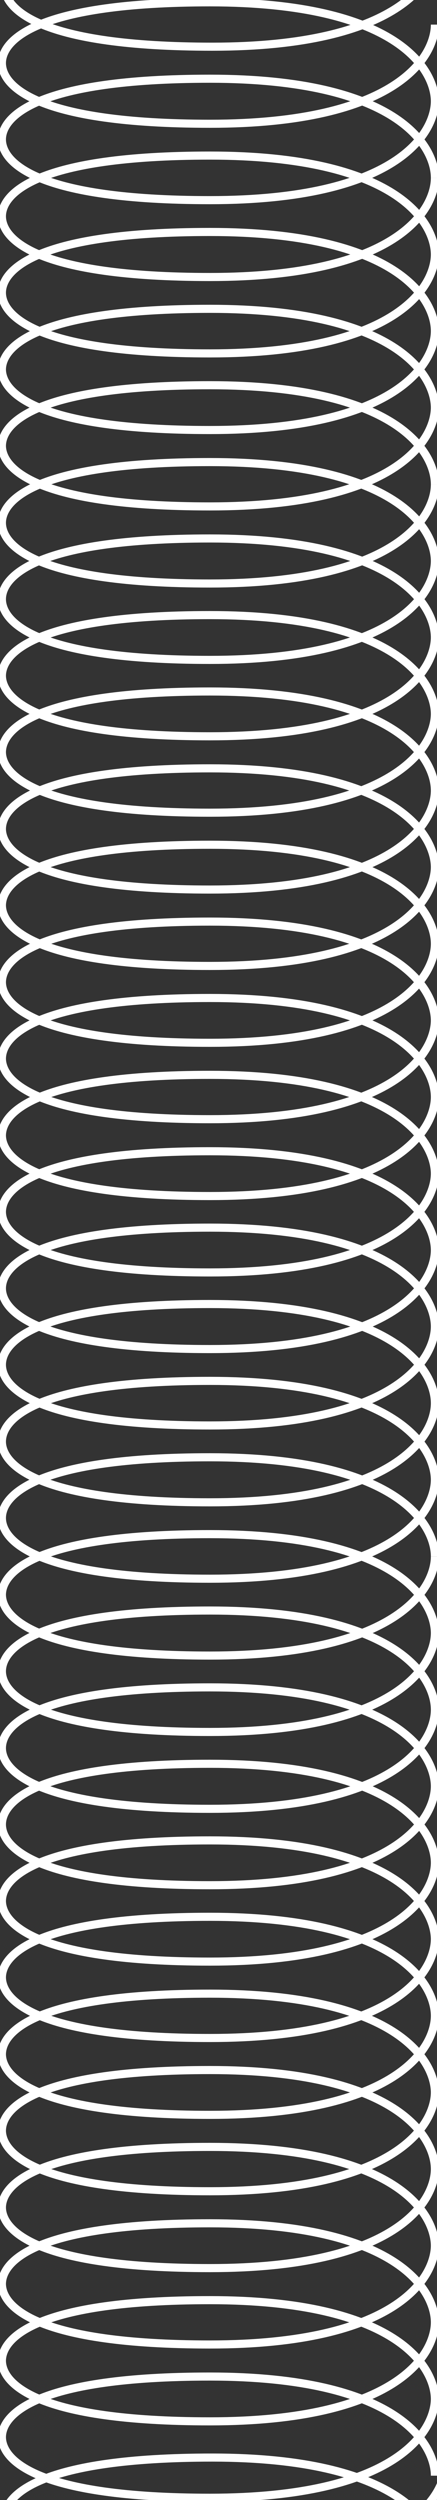 <?xml version="1.0" encoding="UTF-8" standalone="no"?>
<svg
   width="108"
   height="617"
   viewBox="0 0 108 617"
   fill="none"
   version="1.1"
   id="svg137"
   sodipodi:docname="spira2l.svg"
   inkscape:version="1.2-beta (1b65182ce9, 2022-04-05)"
   xmlns:inkscape="http://www.inkscape.org/namespaces/inkscape"
   xmlns:sodipodi="http://sodipodi.sourceforge.net/DTD/sodipodi-0.dtd"
   xmlns="http://www.w3.org/2000/svg"
   xmlns:svg="http://www.w3.org/2000/svg">
  <rect x="0" y="0" width="108" height="617" fill="#333333" stroke="none"/>
  <sodipodi:namedview
     id="namedview139"
     pagecolor="#ffffff"
     bordercolor="#666666"
     borderopacity="1.0"
     inkscape:pageshadow="2"
     inkscape:pageopacity="0.0"
     inkscape:pagecheckerboard="0"
     inkscape:deskcolor="#d1d1d1"
     showgrid="false"
     inkscape:zoom="1.3192869"
     inkscape:cx="35.625307"
     inkscape:cy="369.51781"
     inkscape:window-width="1920"
     inkscape:window-height="1001"
     inkscape:window-x="-9"
     inkscape:window-y="-9"
     inkscape:window-maximized="1"
     inkscape:current-layer="layer1" />
  <defs
     id="defs135">
    <clipPath
       id="clip0_711_492">
      <rect
         width="108"
         height="617"
         fill="white"
         id="rect132" />
    </clipPath>
  </defs>
  <g
     inkscape:groupmode="layer"
     id="layer1"
     inkscape:label="Layer 1">
    <g
       clip-path="url(#clip0_711_492)"
       id="g130"
       style="display:inline">
      <path
         d="m 0.469,15.587 c 0,-5.788 8.852,-15.014 51.424,-15.014 46.319,0 55.592,16.676 55.592,24.469"
         stroke="#ffffff"
         stroke-width="2"
         stroke-miterlimit="10"
         id="path2" />
      <path
         d="m 0.469,15.53 c 0,5.845 8.852,15.014 51.424,15.014 46.319,0 55.592,-16.676 55.592,-24.469"
         stroke="#ffffff"
         stroke-width="2"
         stroke-miterlimit="10"
         id="path4" />
      <path
         d="m 0.469,34.44 c 0,-5.788 8.852,-15.014 51.424,-15.014 46.319,0 55.592,16.676 55.592,24.469"
         stroke="#ffffff"
         stroke-width="2"
         stroke-miterlimit="10"
         id="path6" />
      <path
         d="m 0.469,34.383 c 0,5.845 8.852,15.014 51.424,15.014 46.319,0 55.592,-16.676 55.592,-24.469"
         stroke="#ffffff"
         stroke-width="2"
         stroke-miterlimit="10"
         id="path8" />
      <path
         d="m 0.469,53.408 c 0,-5.788 8.852,-15.014 51.424,-15.014 46.319,0 55.592,16.676 55.592,24.469"
         stroke="#ffffff"
         stroke-width="2"
         stroke-miterlimit="10"
         id="path10" />
      <path
         d="m 0.469,53.351 c 0,5.845 8.852,15.014 51.424,15.014 46.319,0 55.592,-16.676 55.592,-24.469"
         stroke="#ffffff"
         stroke-width="2"
         stroke-miterlimit="10"
         id="path12" />
      <path
         d="m 0.469,72.261 c 0,-5.788 8.852,-15.014 51.424,-15.014 46.319,0 55.592,16.676 55.592,24.469"
         stroke="#ffffff"
         stroke-width="2"
         stroke-miterlimit="10"
         id="path14" />
      <path
         d="m 0.469,72.204 c 0,5.845 8.852,15.014 51.424,15.014 46.319,0 55.592,-16.676 55.592,-24.469"
         stroke="#ffffff"
         stroke-width="2"
         stroke-miterlimit="10"
         id="path16" />
      <path
         d="m 0.469,91.229 c 0,-5.788 8.852,-15.014 51.424,-15.014 46.319,0 55.592,16.676 55.592,24.469"
         stroke="#ffffff"
         stroke-width="2"
         stroke-miterlimit="10"
         id="path18" />
      <path
         d="m 0.469,91.115 c 0,5.845 8.852,15.014 51.424,15.014 46.319,0 55.592,-16.675 55.592,-24.469"
         stroke="#ffffff"
         stroke-width="2"
         stroke-miterlimit="10"
         id="path20" />
      <path
         d="m 0.469,110.082 c 0,-5.845 8.852,-15.014 51.424,-15.014 46.319,0 55.592,16.675 55.592,24.47"
         stroke="#ffffff"
         stroke-width="2"
         stroke-miterlimit="10"
         id="path22" />
      <path
         d="m 0.469,109.968 c 0,5.845 8.852,15.014 51.424,15.014 46.319,0 55.592,-16.676 55.592,-24.469"
         stroke="#ffffff"
         stroke-width="2"
         stroke-miterlimit="10"
         id="path24" />
      <path
         d="m 0.469,129.05 c 0,-5.788 8.852,-15.014 51.424,-15.014 46.319,0 55.592,16.676 55.592,24.47"
         stroke="#ffffff"
         stroke-width="2"
         stroke-miterlimit="10"
         id="path26" />
      <path
         d="m 0.469,128.993 c 0,5.845 8.852,15.014 51.424,15.014 46.319,0 55.592,-16.676 55.592,-24.469"
         stroke="#ffffff"
         stroke-width="2"
         stroke-miterlimit="10"
         id="path28" />
      <path
         d="m 0.469,147.904 c 0,-5.846 8.852,-15.014 51.424,-15.014 46.319,0 55.592,16.675 55.592,24.469"
         stroke="#ffffff"
         stroke-width="2"
         stroke-miterlimit="10"
         id="path30" />
      <path
         d="m 0.469,147.846 c 0,5.845 8.852,15.014 51.424,15.014 46.319,0 55.592,-16.676 55.592,-24.469"
         stroke="#ffffff"
         stroke-width="2"
         stroke-miterlimit="10"
         id="path32" />
      <path
         d="m 0.469,166.814 c 0,-5.845 8.852,-15.014 51.424,-15.014 46.319,0 55.592,16.676 55.592,24.469"
         stroke="#ffffff"
         stroke-width="2"
         stroke-miterlimit="10"
         id="path34" />
      <path
         d="m 0.469,166.699 c 0,5.846 8.852,15.014 51.424,15.014 46.319,0 55.592,-16.675 55.592,-24.469"
         stroke="#ffffff"
         stroke-width="2"
         stroke-miterlimit="10"
         id="path36" />
      <path
         d="m 0.469,185.667 c 0,-5.845 8.852,-15.013 51.424,-15.013 46.319,0 55.592,16.675 55.592,24.469"
         stroke="#ffffff"
         stroke-width="2"
         stroke-miterlimit="10"
         id="path38" />
      <path
         d="m 0.469,185.553 c 0,5.845 8.852,15.014 51.424,15.014 46.319,0 55.592,-16.676 55.592,-24.47"
         stroke="#ffffff"
         stroke-width="2"
         stroke-miterlimit="10"
         id="path40" />
      <path
         d="m 0.469,204.635 c 0,-5.845 8.852,-15.014 51.424,-15.014 46.319,0 55.592,16.676 55.592,24.469"
         stroke="#ffffff"
         stroke-width="2"
         stroke-miterlimit="10"
         id="path42" />
      <path
         d="m 0.469,204.521 c 0,5.845 8.852,15.013 51.424,15.013 46.319,0 55.592,-16.675 55.592,-24.469"
         stroke="#ffffff"
         stroke-width="2"
         stroke-miterlimit="10"
         id="path44" />
      <path
         d="m 0.469,223.488 c 0,-5.845 8.852,-15.013 51.424,-15.013 46.319,0 55.592,16.675 55.592,24.469"
         stroke="#ffffff"
         stroke-width="2"
         stroke-miterlimit="10"
         id="path46" />
      <path
         d="m 0.469,223.374 c 0,5.845 8.852,15.014 51.424,15.014 46.319,0 55.592,-16.676 55.592,-24.469"
         stroke="#ffffff"
         stroke-width="2"
         stroke-miterlimit="10"
         id="path48" />
      <path
         d="m 0.469,242.456 c 0,-5.845 8.852,-15.014 51.424,-15.014 46.319,0 55.592,16.676 55.592,24.47"
         stroke="#ffffff"
         stroke-width="2"
         stroke-miterlimit="10"
         id="path50" />
      <path
         d="m 0.469,242.342 c 0,5.845 8.852,15.014 51.424,15.014 46.319,0 55.592,-16.676 55.592,-24.47"
         stroke="#ffffff"
         stroke-width="2"
         stroke-miterlimit="10"
         id="path52" />
      <path
         d="m 0.469,261.31 c 0,-5.846 8.852,-15.014 51.424,-15.014 46.319,0 55.592,16.675 55.592,24.469"
         stroke="#ffffff"
         stroke-width="2"
         stroke-miterlimit="10"
         id="path54" />
      <path
         d="m 0.469,261.195 c 0,5.845 8.852,15.014 51.424,15.014 46.319,0 55.592,-16.676 55.592,-24.469"
         stroke="#ffffff"
         stroke-width="2"
         stroke-miterlimit="10"
         id="path56" />
      <path
         d="m 0.469,280.277 c 0,-5.845 8.852,-15.013 51.424,-15.013 46.319,0 55.592,16.675 55.592,24.469"
         stroke="#ffffff"
         stroke-width="2"
         stroke-miterlimit="10"
         id="path58" />
      <path
         d="m 0.469,280.163 c 0,5.845 8.852,15.014 51.424,15.014 46.319,0 55.592,-16.676 55.592,-24.469"
         stroke="#ffffff"
         stroke-width="2"
         stroke-miterlimit="10"
         id="path60" />
      <path
         d="m 0.469,299.131 c 0,-5.845 8.852,-15.014 51.424,-15.014 46.319,0 55.592,16.676 55.592,24.469"
         stroke="#ffffff"
         stroke-width="2"
         stroke-miterlimit="10"
         id="path62" />
      <path
         d="m 0.469,299.016 c 0,5.845 8.852,15.014 51.424,15.014 46.319,0 55.592,-16.676 55.592,-24.469"
         stroke="#ffffff"
         stroke-width="2"
         stroke-miterlimit="10"
         id="path64" />
      <path
         d="m 0.469,317.984 c 0,-5.845 8.852,-15.014 51.424,-15.014 46.319,0 55.592,16.676 55.592,24.469"
         stroke="#ffffff"
         stroke-width="2"
         stroke-miterlimit="10"
         id="path66" />
      <path
         d="m 0.469,317.927 c 0,5.787 8.852,15.013 51.424,15.013 46.319,0 55.592,-16.675 55.592,-24.469"
         stroke="#ffffff"
         stroke-width="2"
         stroke-miterlimit="10"
         id="path68" />
      <path
         d="m 0.469,336.837 c 0,-5.845 8.852,-15.014 51.424,-15.014 46.319,0 55.592,16.676 55.592,24.47"
         stroke="#ffffff"
         stroke-width="2"
         stroke-miterlimit="10"
         id="path70" />
      <path
         d="m 0.469,336.78 c 0,5.845 8.852,15.014 51.424,15.014 46.319,0 55.592,-16.676 55.592,-24.469"
         stroke="#ffffff"
         stroke-width="2"
         stroke-miterlimit="10"
         id="path72" />
      <path
         d="m 0.469,355.805 c 0,-5.845 8.852,-15.014 51.424,-15.014 46.319,0 55.592,16.676 55.592,24.469"
         stroke="#ffffff"
         stroke-width="2"
         stroke-miterlimit="10"
         id="path74" />
      <path
         d="m 0.469,355.748 c 0,5.788 8.852,15.014 51.424,15.014 46.319,0 55.592,-16.676 55.592,-24.47"
         stroke="#ffffff"
         stroke-width="2"
         stroke-miterlimit="10"
         id="path76" />
      <path
         d="m 0.469,374.658 c 0,-5.845 8.852,-15.014 51.424,-15.014 46.319,0 55.592,16.676 55.592,24.47"
         stroke="#ffffff"
         stroke-width="2"
         stroke-miterlimit="10"
         id="path78" />
      <path
         d="m 0.469,374.601 c 0,5.845 8.852,15.014 51.424,15.014 46.319,0 55.592,-16.676 55.592,-24.469"
         stroke="#ffffff"
         stroke-width="2"
         stroke-miterlimit="10"
         id="path80" />
      <path
         d="m 0.469,393.626 c 0,-5.845 8.852,-15.014 51.424,-15.014 46.319,0 55.592,16.676 55.592,24.469"
         stroke="#ffffff"
         stroke-width="2"
         stroke-miterlimit="10"
         id="path82" />
      <path
         d="m 0.469,393.512 c 0,5.845 8.852,15.071 51.424,15.071 46.319,0 55.592,-16.676 55.592,-24.469"
         stroke="#ffffff"
         stroke-width="2"
         stroke-miterlimit="10"
         id="path84" />
      <path
         d="m 0.469,412.479 c 0,-5.845 8.852,-15.013 51.424,-15.013 46.319,0 55.592,16.675 55.592,24.469"
         stroke="#ffffff"
         stroke-width="2"
         stroke-miterlimit="10"
         id="path86" />
      <path
         d="m 0.469,412.422 c 0,5.845 8.852,15.014 51.424,15.014 46.319,0 55.592,-16.676 55.592,-24.469"
         stroke="#ffffff"
         stroke-width="2"
         stroke-miterlimit="10"
         id="path88" />
      <path
         d="m 0.469,431.447 c 0,-5.845 8.852,-15.014 51.424,-15.014 46.319,0 55.592,16.676 55.592,24.47"
         stroke="#ffffff"
         stroke-width="2"
         stroke-miterlimit="10"
         id="path90" />
      <path
         d="m 0.469,431.39 c 0,5.788 8.852,15.014 51.424,15.014 46.319,0 55.592,-16.676 55.592,-24.469"
         stroke="#ffffff"
         stroke-width="2"
         stroke-miterlimit="10"
         id="path92" />
      <path
         d="m 0.469,450.301 c 0,-5.845 8.852,-15.014 51.424,-15.014 46.319,0 55.592,16.675 55.592,24.469"
         stroke="#ffffff"
         stroke-width="2"
         stroke-miterlimit="10"
         id="path94" />
      <path
         d="m 0.469,450.243 c 0,5.845 8.852,15.014 51.424,15.014 46.319,0 55.592,-16.676 55.592,-24.469"
         stroke="#ffffff"
         stroke-width="2"
         stroke-miterlimit="10"
         id="path96" />
      <path
         d="m 0.469,469.211 c 0,-5.845 8.852,-15.014 51.424,-15.014 46.319,0 55.592,16.676 55.592,24.469"
         stroke="#ffffff"
         stroke-width="2"
         stroke-miterlimit="10"
         id="path98" />
      <path
         d="m 0.469,469.097 c 0,5.845 8.852,15.013 51.424,15.013 46.319,0 55.592,-16.675 55.592,-24.469"
         stroke="#ffffff"
         stroke-width="2"
         stroke-miterlimit="10"
         id="path100" />
      <path
         d="m 0.469,488.064 c 0,-5.845 8.852,-15.013 51.424,-15.013 46.319,0 55.592,16.675 55.592,24.469"
         stroke="#ffffff"
         stroke-width="2"
         stroke-miterlimit="10"
         id="path102" />
      <path
         d="m 0.469,487.95 c 0,5.845 8.852,15.014 51.424,15.014 46.319,0 55.592,-16.676 55.592,-24.469"
         stroke="#ffffff"
         stroke-width="2"
         stroke-miterlimit="10"
         id="path104" />
      <path
         d="m 0.469,507.032 c 0,-5.845 8.852,-15.014 51.424,-15.014 46.319,0 55.592,16.676 55.592,24.47"
         stroke="#ffffff"
         stroke-width="2"
         stroke-miterlimit="10"
         id="path106" />
      <path
         d="m 0.469,506.918 c 0,5.845 8.852,15.014 51.424,15.014 46.319,0 55.592,-16.676 55.592,-24.47"
         stroke="#ffffff"
         stroke-width="2"
         stroke-miterlimit="10"
         id="path108" />
      <path
         d="m 0.469,525.886 c 0,-5.846 8.852,-15.014 51.424,-15.014 46.319,0 55.592,16.675 55.592,24.469"
         stroke="#ffffff"
         stroke-width="2"
         stroke-miterlimit="10"
         id="path110" />
      <path
         d="m 0.469,525.771 c 0,5.845 8.852,15.014 51.424,15.014 46.319,0 55.592,-16.676 55.592,-24.469"
         stroke="#ffffff"
         stroke-width="2"
         stroke-miterlimit="10"
         id="path112" />
      <path
         d="m 0.469,544.853 c 0,-5.845 8.852,-15.013 51.424,-15.013 46.319,0 55.592,16.675 55.592,24.469"
         stroke="#ffffff"
         stroke-width="2"
         stroke-miterlimit="10"
         id="path114" />
      <path
         d="m 0.469,544.739 c 0,5.845 8.852,15.014 51.424,15.014 46.319,0 55.592,-16.676 55.592,-24.47"
         stroke="#ffffff"
         stroke-width="2"
         stroke-miterlimit="10"
         id="path116" />
      <path
         d="m 0.469,563.707 c 0,-5.845 8.852,-15.014 51.424,-15.014 46.319,0 55.592,16.675 55.592,24.469"
         stroke="#ffffff"
         stroke-width="2"
         stroke-miterlimit="10"
         id="path118" />
      <path
         d="m 0.469,563.592 c 0,5.845 8.852,15.014 51.424,15.014 46.319,0 55.592,-16.676 55.592,-24.469"
         stroke="#ffffff"
         stroke-width="2"
         stroke-miterlimit="10"
         id="path120" />
      <path
         d="m 0.469,582.675 c 0,-5.846 8.852,-15.014 51.424,-15.014 46.319,0 55.592,16.675 55.592,24.469"
         stroke="#ffffff"
         stroke-width="2"
         stroke-miterlimit="10"
         id="path122" />
      <path
         d="m 0.469,582.56 c 0,5.845 8.852,15.014 51.424,15.014 46.319,0 55.592,-16.676 55.592,-24.469"
         stroke="#ffffff"
         stroke-width="2"
         stroke-miterlimit="10"
         id="path124" />
      <path
         d="m 0.469,601.528 c 0,-5.845 8.852,-15.014 51.424,-15.014 46.319,0 55.592,16.676 55.592,24.469"
         stroke="#ffffff"
         stroke-width="2"
         stroke-miterlimit="10"
         id="path126" />
      <path
         d="m 0.469,601.413 c 0,5.845 8.852,15.014 51.424,15.014 46.319,0 55.592,-16.676 55.592,-24.469"
         stroke="#ffffff"
         stroke-width="2"
         stroke-miterlimit="10"
         id="path128" />
      <path
         d="m 1.067,-3.489 c 0,5.845 8.852,15.014 51.424,15.014 46.319,0 55.592,-16.676 55.592,-24.469"
         stroke="#ffffff"
         stroke-width="2"
         stroke-miterlimit="10"
         id="path4-6"
         style="display:inline" />
      <path
         d="m 3.067,617.51 c 0,5.845 8.852,15.014 51.424,15.014 46.319,0 55.592,-16.676 55.592,-24.469"
         stroke="#ffffff"
         stroke-width="2"
         stroke-miterlimit="10"
         id="path128-4"
         style="display:inline" />
      <path
         d="m 1.067,621.522 c 0,-5.845 8.852,-15.014 51.424,-15.014 46.319,0 55.592,16.676 55.592,24.469"
         stroke="#ffffff"
         stroke-width="2"
         stroke-miterlimit="10"
         id="path126-7"
         style="display:inline" />
    </g>
  </g>
</svg>
